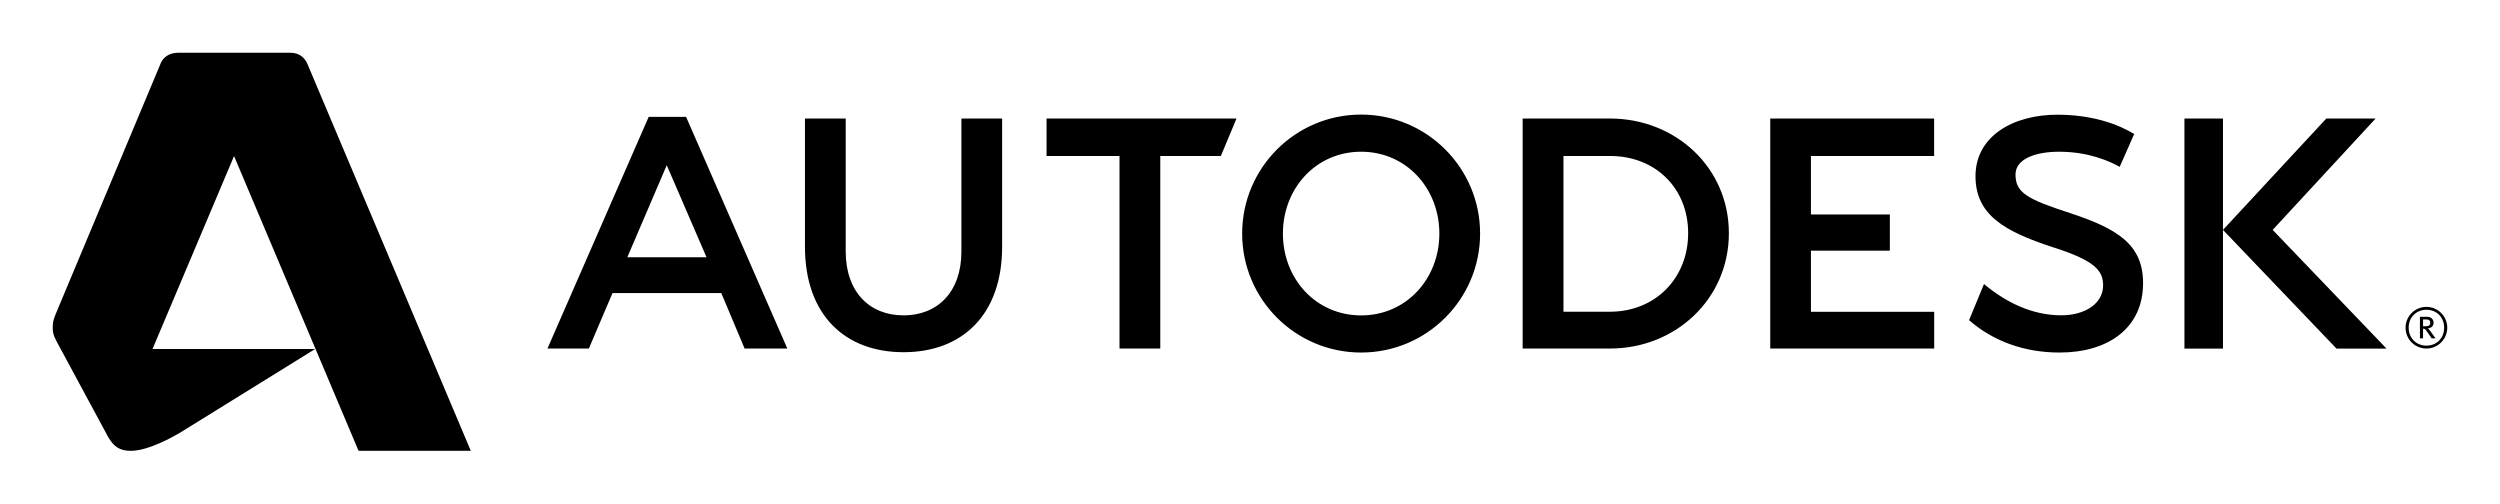 <svg xmlns="http://www.w3.org/2000/svg" viewBox="0 0 1043.003 210.086"><path d="M74.563 22c-5.248 0-7.058 3.136-7.657 4.75L24.238 128.61c-1.3 3.24-2.238 4.83-2.238 7.75 0 2.06.02 3.02 1.508 5.88l21.537 39.92c2.358 4.14 4.813 5.93 9.54 5.93 7.332 0 17.782-5.94 20.53-7.57l56.375-34.92H63.625l34.023-80.49 51.942 122.97h46.83l-68.1-161.248c-.94-2.31-2.99-4.832-7.28-4.832H74.563zm343.527 80.9c0 28.61-16.79 44.04-41.13 44.04-24.34 0-41.13-15.43-41.13-44.04V49.457h17v55.463c0 16.79 9.85 26.65 24.13 26.65 14.29 0 24.14-9.86 24.14-26.65V49.457h16.99V102.9zm253.58 27.17h-19.39V65.077h19.46c18.85 0 32.56 13.363 32.56 32.215 0 18.848-13.79 32.758-32.63 32.758m0-80.613h-36.42v95.973h36.42c27.39 0 49.62-20.7 49.62-48.11 0-27.415-22.23-47.855-49.62-47.855M567.86 131.59c-18.86 0-32.63-15.28-32.63-34.14S549 63.297 567.86 63.297c18.86 0 32.64 15.29 32.64 34.15 0 18.862-13.78 34.142-32.64 34.142m0-83.788c-27.42 0-49.63 22.232-49.63 49.647 0 27.41 22.21 49.63 49.63 49.63 27.4 0 49.64-22.22 49.64-49.63 0-27.416-22.24-49.648-49.64-49.648m380.3 48.108l42.96-46.462h-20.58L927.43 95.91l47.37 49.53h20.87l-47.51-49.53zM859.05 63.3c-9.8 0-18.13 2.965-18.18 9.473 0 7.62 4.74 10.262 22.79 16.132 19.95 6.56 30.54 13.225 30.43 29.455-.1 18.29-14.24 28.72-34.88 28.72-14.62 0-27.72-4.74-37.71-13.52l6.22-15.06c9.07 7.6 20.05 12.98 31.92 13.04 10.39.1 17.78-5.01 17.78-12.49 0-6.26-3.62-10.43-21.13-15.97-20.08-6.588-32.21-13.452-32.11-29.806.12-16.27 15.38-25.52 34.56-25.427 19.19.09 30 7.11 31.64 8.062l-6.04 13.685c-3.91-2.115-12.5-6.295-25.29-6.295m68.38 82.13h-16.08V49.455h16.08v95.975zM806.92 65.08h-51.39v24.407h32.92v15.093h-32.92v25.51h51.42v15.33h-68.4V49.448h68.37V65.08zm-322.85 80.34h-17.01V65.082h-30.44V49.45h79.25l-6.53 15.632h-25.27v80.338zm-205.9-76.5l-16.45 38.4h33.04l-16.59-38.4zm50.31 76.5h-17.82l-9.74-23.16h-45.38l-9.87 23.16H228.4l42.23-96.652h15.61l42.24 96.652zm685.42-10.72c0 1.28-1 1.41-2.1 1.41h-.9v-2.84h1.4c1.2 0 1.6.58 1.6 1.43m2.2 6.45l-2.1-2.95c-.4-.52-.7-.88-1.1-1.18 1.5-.2 2.4-1.02 2.4-2.32 0-1.34-.9-2.54-2.7-2.54h-3v8.99h1.3v-4.02c.7 0 1 .22 1.4.87l2.2 3.15h1.6zm3.6-4.43c0 4.34-3.1 7.48-7.4 7.48-4.2 0-7.4-3.14-7.4-7.48s3.2-7.48 7.4-7.48c4.3 0 7.4 3.14 7.4 7.48m1.3 0c0-4.8-3.9-8.69-8.7-8.69-4.8 0-8.7 3.89-8.7 8.69 0 4.8 3.9 8.69 8.7 8.69 4.8 0 8.7-3.89 8.7-8.69"/></svg>